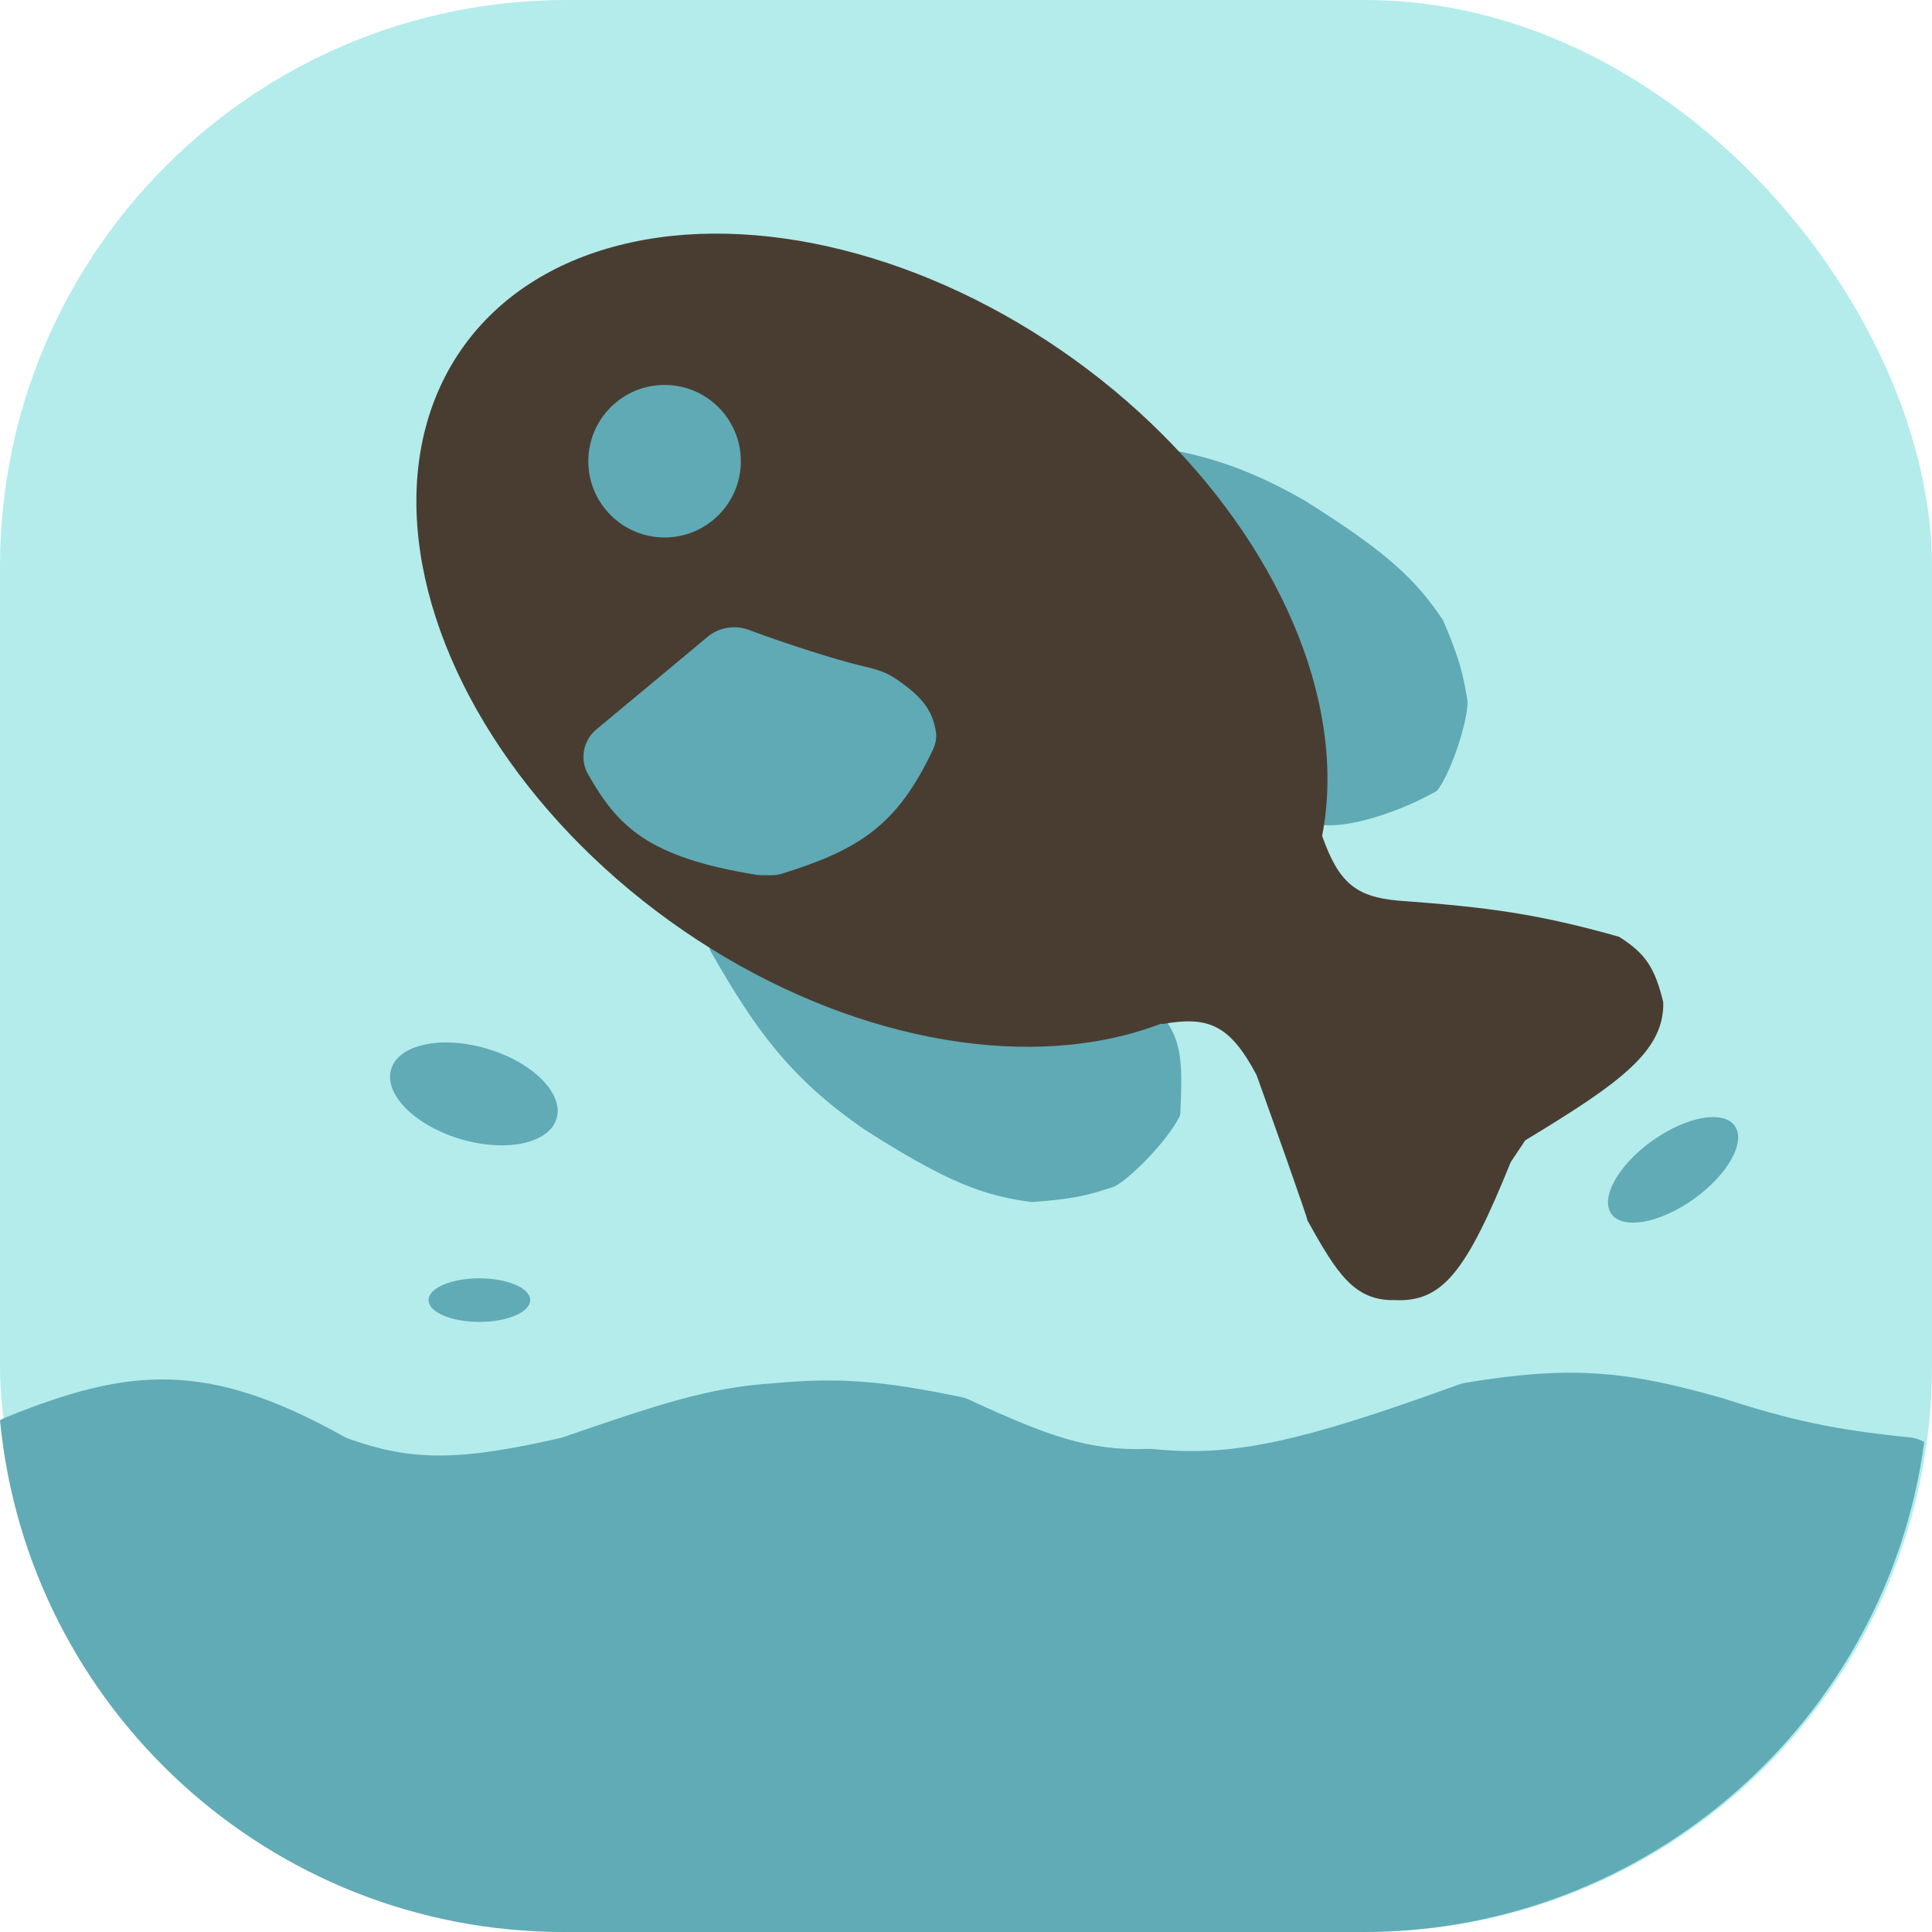 <?xml version="1.0" encoding="UTF-8" standalone="no"?>
<svg
   xmlns:dc="http://purl.org/dc/elements/1.1/"
   xmlns:cc="http://creativecommons.org/ns#"
   xmlns:rdf="http://www.w3.org/1999/02/22-rdf-syntax-ns#"
   xmlns:svg="http://www.w3.org/2000/svg"
   xmlns="http://www.w3.org/2000/svg"
   xmlns:sodipodi="http://sodipodi.sourceforge.net/DTD/sodipodi-0.dtd"
   xmlns:inkscape="http://www.inkscape.org/namespaces/inkscape"
   inkscape:version="1.0 (4035a4fb49, 2020-05-01)"
   sodipodi:docname="fish.svg"
   id="svg24"
   version="1.1"
   fill="none"
   viewBox="0 0 266 266"
   height="266"
   width="266">
  <defs
     id="defs28" />
  <sodipodi:namedview
     inkscape:current-layer="svg24"
     inkscape:window-maximized="0"
     inkscape:window-y="316"
     inkscape:window-x="2367"
     inkscape:cy="-23.608661"
     inkscape:cx="127.8463"
     inkscape:zoom="0.97692384"
     inkscape:pagecheckerboard="true"
     showgrid="false"
     id="namedview26"
     inkscape:window-height="1336"
     inkscape:window-width="1245"
     inkscape:pageshadow="2"
     inkscape:pageopacity="0"
     guidetolerance="10"
     gridtolerance="10"
     objecttolerance="10"
     borderopacity="1"
     bordercolor="#666666"
     pagecolor="#ffffff" />
  <rect
     id="rect2"
     fill="#B3ECEB"
     rx="78"
     height="266"
     width="266" />
  <path
     id="path4"
     fill="#60ABB6"
     d="M264.936 198.525C259.797 236.626 227.149 266 187.64 266H77.64C37.106 266 3.793 235.081 0 195.541C0.22 195.408 0.452 195.29 0.696 195.191C17.774 188.254 28.468 187.255 47.297 197.762C47.534 197.895 47.789 198.013 48.046 198.104C56.877 201.252 63.451 201.116 77.262 197.965L77.82 197.774C90.337 193.485 97.525 191.022 106.355 190.461C115.485 189.621 121.281 190.068 132.327 192.345C132.702 192.422 133.074 192.546 133.422 192.706C144.118 197.655 149.978 199.805 158.013 199.484C158.28 199.473 158.549 199.481 158.814 199.509C169.591 200.626 179.069 198.547 200.853 190.62C201.138 190.516 201.444 190.435 201.744 190.385C216.904 187.868 224.437 188.912 237.016 192.462C246.57 195.543 252.305 196.819 262.92 197.901C263.341 197.944 263.758 198.039 264.154 198.184L264.289 198.234C264.513 198.317 264.73 198.414 264.936 198.525Z"
     clip-rule="evenodd"
     fill-rule="evenodd" />
  <path
     id="path6"
     fill="#5FAAB5"
     d="M119 155.5C108.592 148.291 103.939 141.619 97.823 130.944C97.448 130.29 97.905 129.473 98.658 129.45L129.795 128.506C129.93 128.502 130.065 128.526 130.191 128.575L160.23 140.394C160.406 140.463 160.561 140.581 160.669 140.737C162.82 143.848 162.782 147.232 162.509 153.307C162.503 153.433 162.475 153.557 162.42 153.671C160.702 157.248 154.797 163.067 153.081 163.484C153.025 163.498 152.972 163.509 152.917 163.528C149.706 164.598 147.562 165.114 142.103 165.493C142.035 165.498 141.966 165.495 141.899 165.486C135.414 164.605 130.495 162.838 119 155.5Z" />
  <path
     id="path8"
     fill="#5FAAB5"
     d="M179.779 69.008C169.004 62.775 161.275 61.44 149.555 60.517C148.792 60.456 148.248 61.243 148.574 61.936L161.936 90.296C161.973 90.375 162.02 90.448 162.077 90.515L181.273 113.231C181.42 113.405 181.621 113.526 181.847 113.557C185.667 114.084 192.618 111.82 197.678 108.981C197.795 108.916 197.895 108.83 197.973 108.722C200.209 105.638 202.431 97.867 201.999 96.162C201.985 96.109 201.972 96.059 201.963 96.005C201.407 92.663 200.869 90.519 198.705 85.454C198.68 85.396 198.649 85.338 198.614 85.286C194.922 79.842 191.198 76.185 179.779 69.008Z" />
  <ellipse
     id="ellipse10"
     fill="#493D32"
     transform="rotate(-54.225 120.048 88.145)"
     ry="69.266"
     rx="47.641"
     cy="88.145"
     cx="120.048" />
  <path
     id="path12"
     fill="#5FAAB5"
     d="M104.107 120.437C89.162 118.025 85.031 113.75 80.954 106.585C79.779 104.52 80.31 101.914 82.138 100.397C87.226 96.174 93.86 90.662 97.443 87.663C98.998 86.362 101.218 86.015 103.117 86.727C108.269 88.66 115.097 90.843 118.67 91.679C120.128 92.021 121.761 92.426 123.013 93.247C127.065 95.905 128.393 97.879 128.852 100.735C128.985 101.56 128.825 102.403 128.47 103.16C123.541 113.67 118.269 116.964 107.721 120.276C107.246 120.425 106.747 120.5 106.249 120.5H104.891C104.631 120.5 104.364 120.479 104.107 120.437Z" />
  <path
     id="path14"
     fill="#493D32"
     d="M192.5 124C186.625 123.471 184.288 121.499 182 115H180L158 140L160 141C166.303 139.878 169.279 140.995 173 148C175.333 154.5 180 167.6 180 168C184.102 175.421 186.492 179.096 192 179C198.571 179.307 201.841 175.228 208 160L210 157C223.153 149.043 229.133 144.712 229 138C227.848 133.19 226.501 131.232 222.906 128.974C211.747 125.828 204.973 124.907 192.5 124Z" />
  <circle
     id="circle16"
     fill="#5FAAB5"
     r="10.5"
     cy="63.5"
     cx="91.5" />
  <ellipse
     id="ellipse18"
     fill="#60ABB6"
     transform="rotate(16.616 65.242 150.611)"
     ry="6.483"
     rx="11.884"
     cy="150.611"
     cx="65.242" />
  <ellipse
     id="ellipse20"
     fill="#60ABB6"
     ry="3"
     rx="7"
     cy="179"
     cx="66" />
  <ellipse
     id="ellipse22"
     fill="#60ABB6"
     transform="rotate(-35.528 230.35 161.068)"
     ry="4.923"
     rx="10.432"
     cy="161.068"
     cx="230.35" />
</svg>
